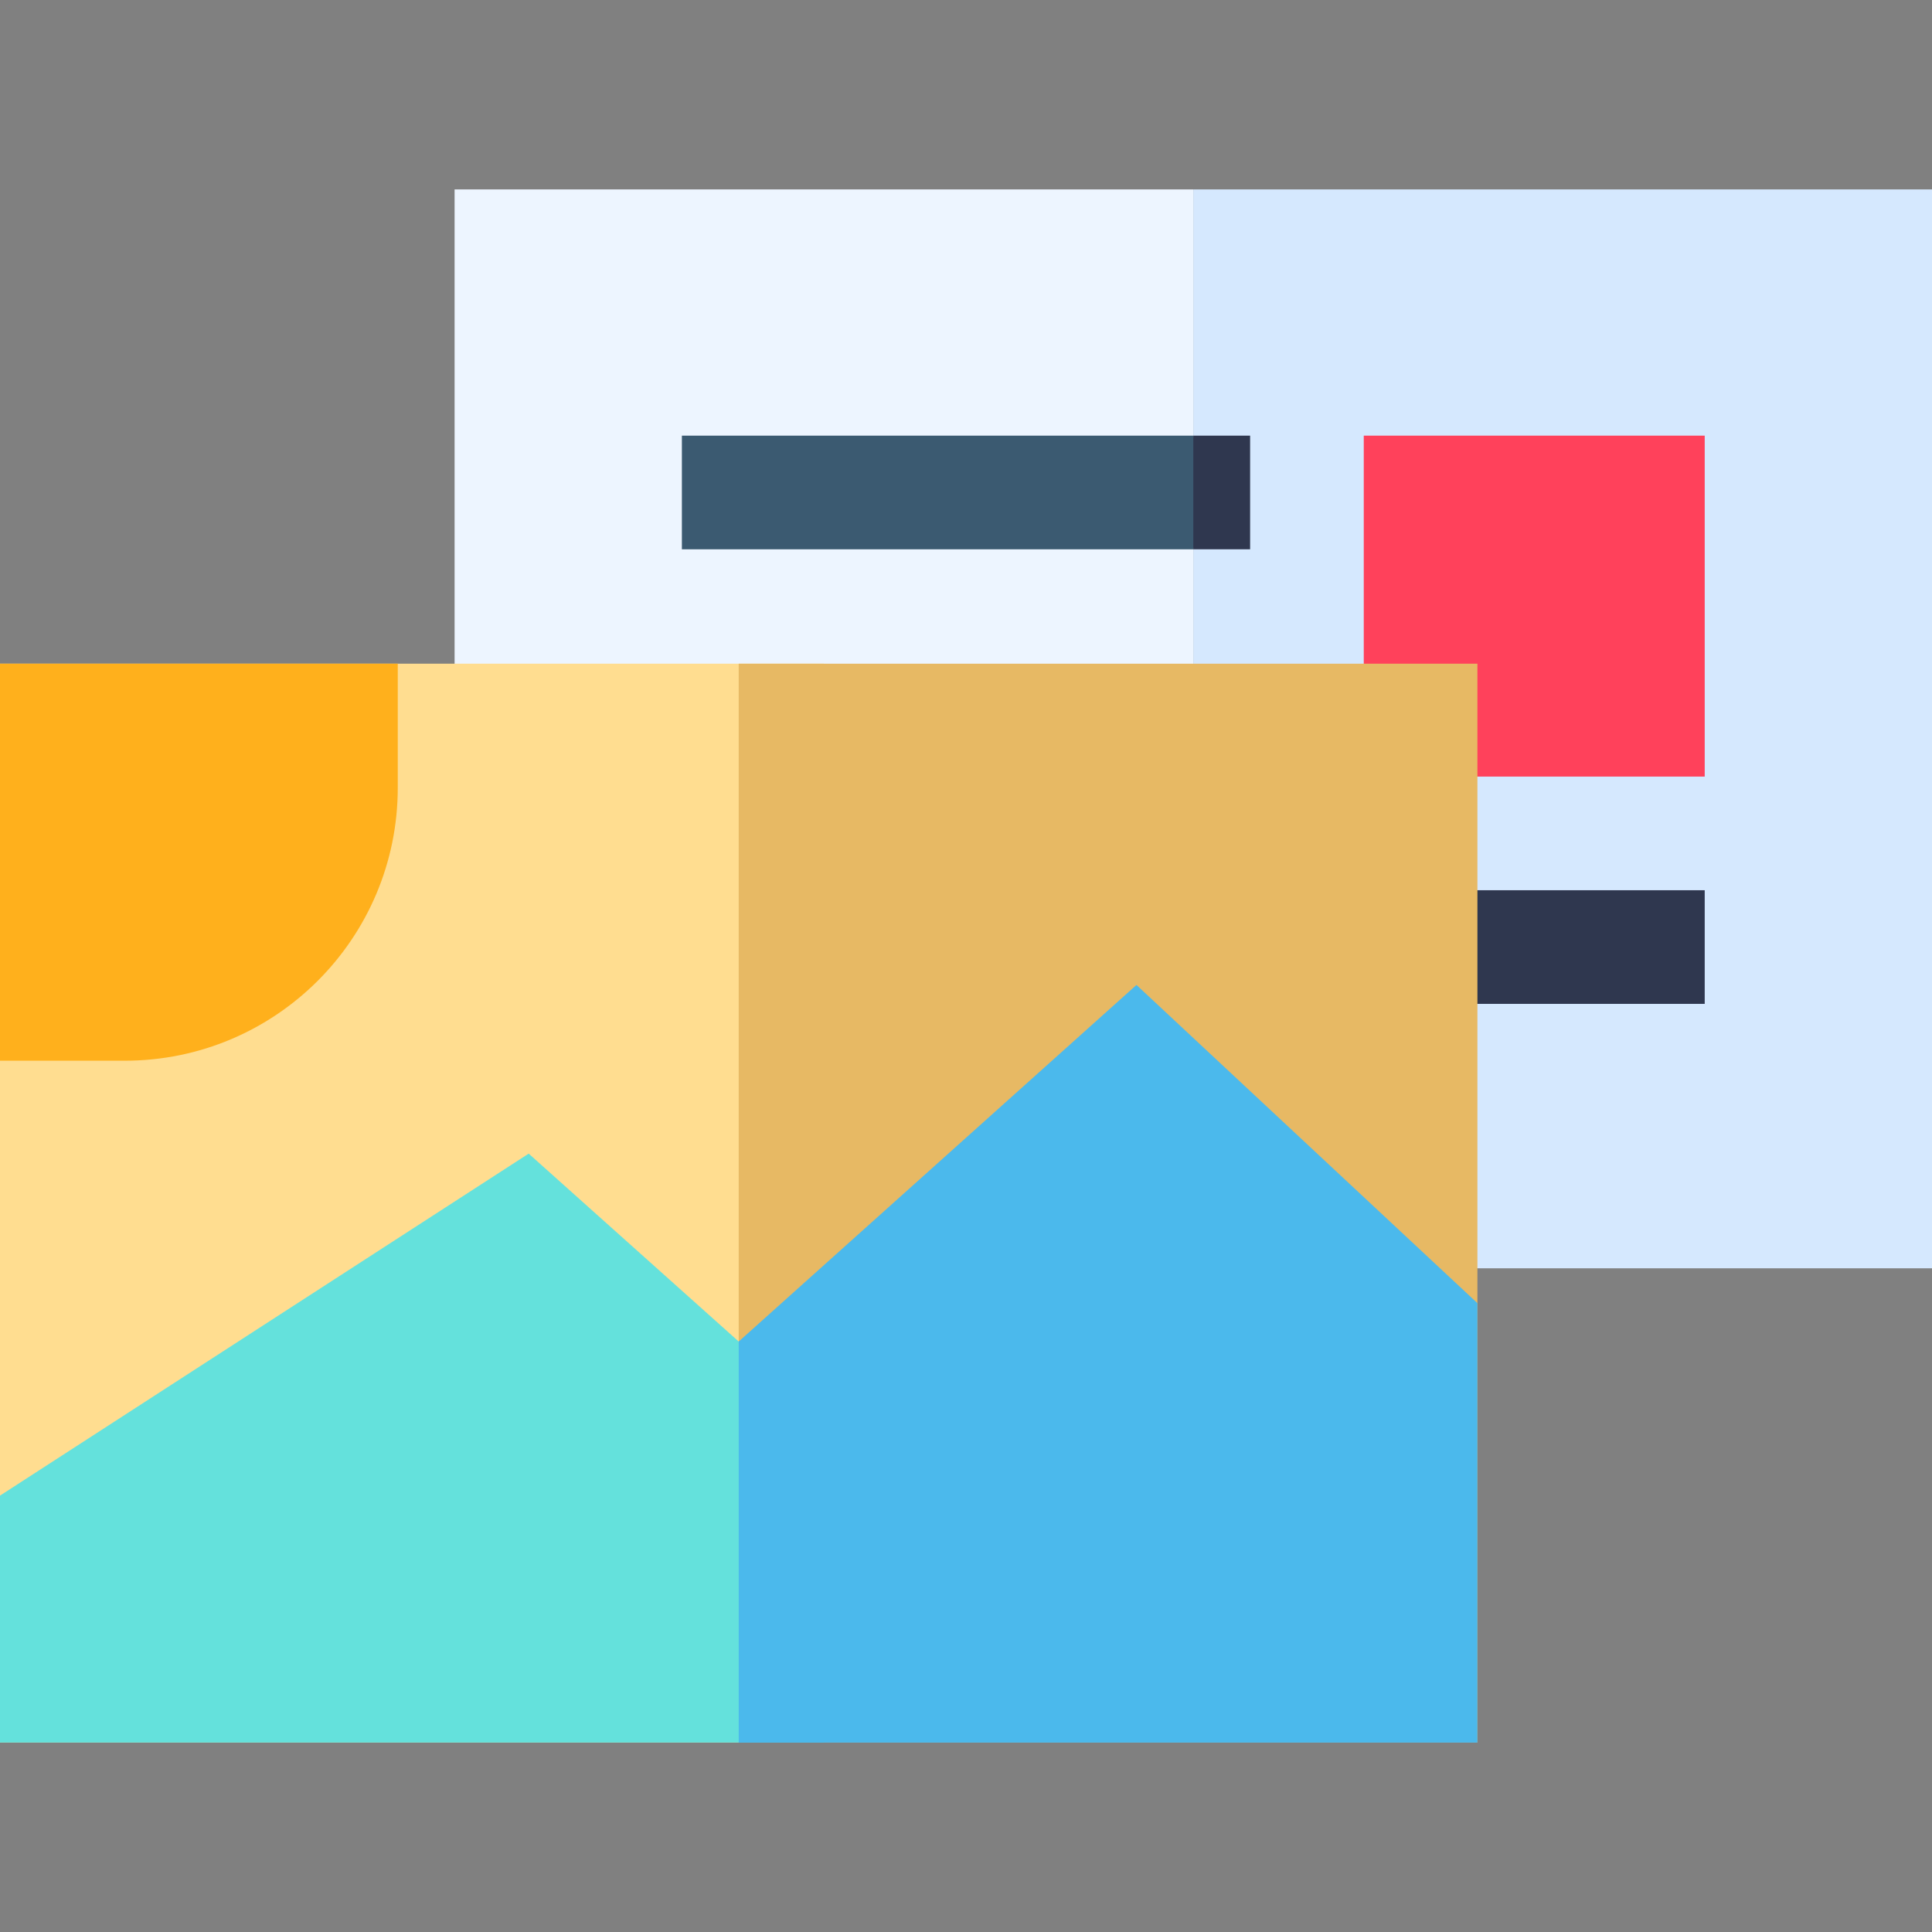 <svg id="Capa_1" enable-background="new 0 0 510 510" height="512" viewBox="0 0 510 510" width="512" xmlns="http://www.w3.org/2000/svg"><rect x="0" y="0" width="510" height="510" fill="#808080" stroke="none"/><g><path d="m315 50h195v284.8h-195z" fill="#d5e8fe"/><path d="m120 50h195v284.8h-195z" fill="#edf5ff"/><path d="m360 115h90v90h-90z" fill="#ff415b"/><path d="m375 235h75v30h-75z" fill="#2f374f"/><path d="m180 115h135l4.56 15-4.56 15h-135z" fill="#3b5a71"/><path d="m315 115h15v30h-15z" fill="#2f374f"/><path d="m217.5 175.2-22.5 284.8h-195v-284.8z" fill="#ffdd90"/><path d="m195 175.2h195v284.8h-195z" fill="#e7b964"/><path d="m195 354.13 22.5 105.87h-217.5v-65.19l139.56-90.28z" fill="#64e1dc"/><path d="m390 344v116h-195v-105.87l105-94.13z" fill="#4bb9ec"/><path d="m0 175.198v104.802h32.934c39.801 0 72.066-32.265 72.066-72.066v-32.736z" fill="#ffb01c"/></g></svg>